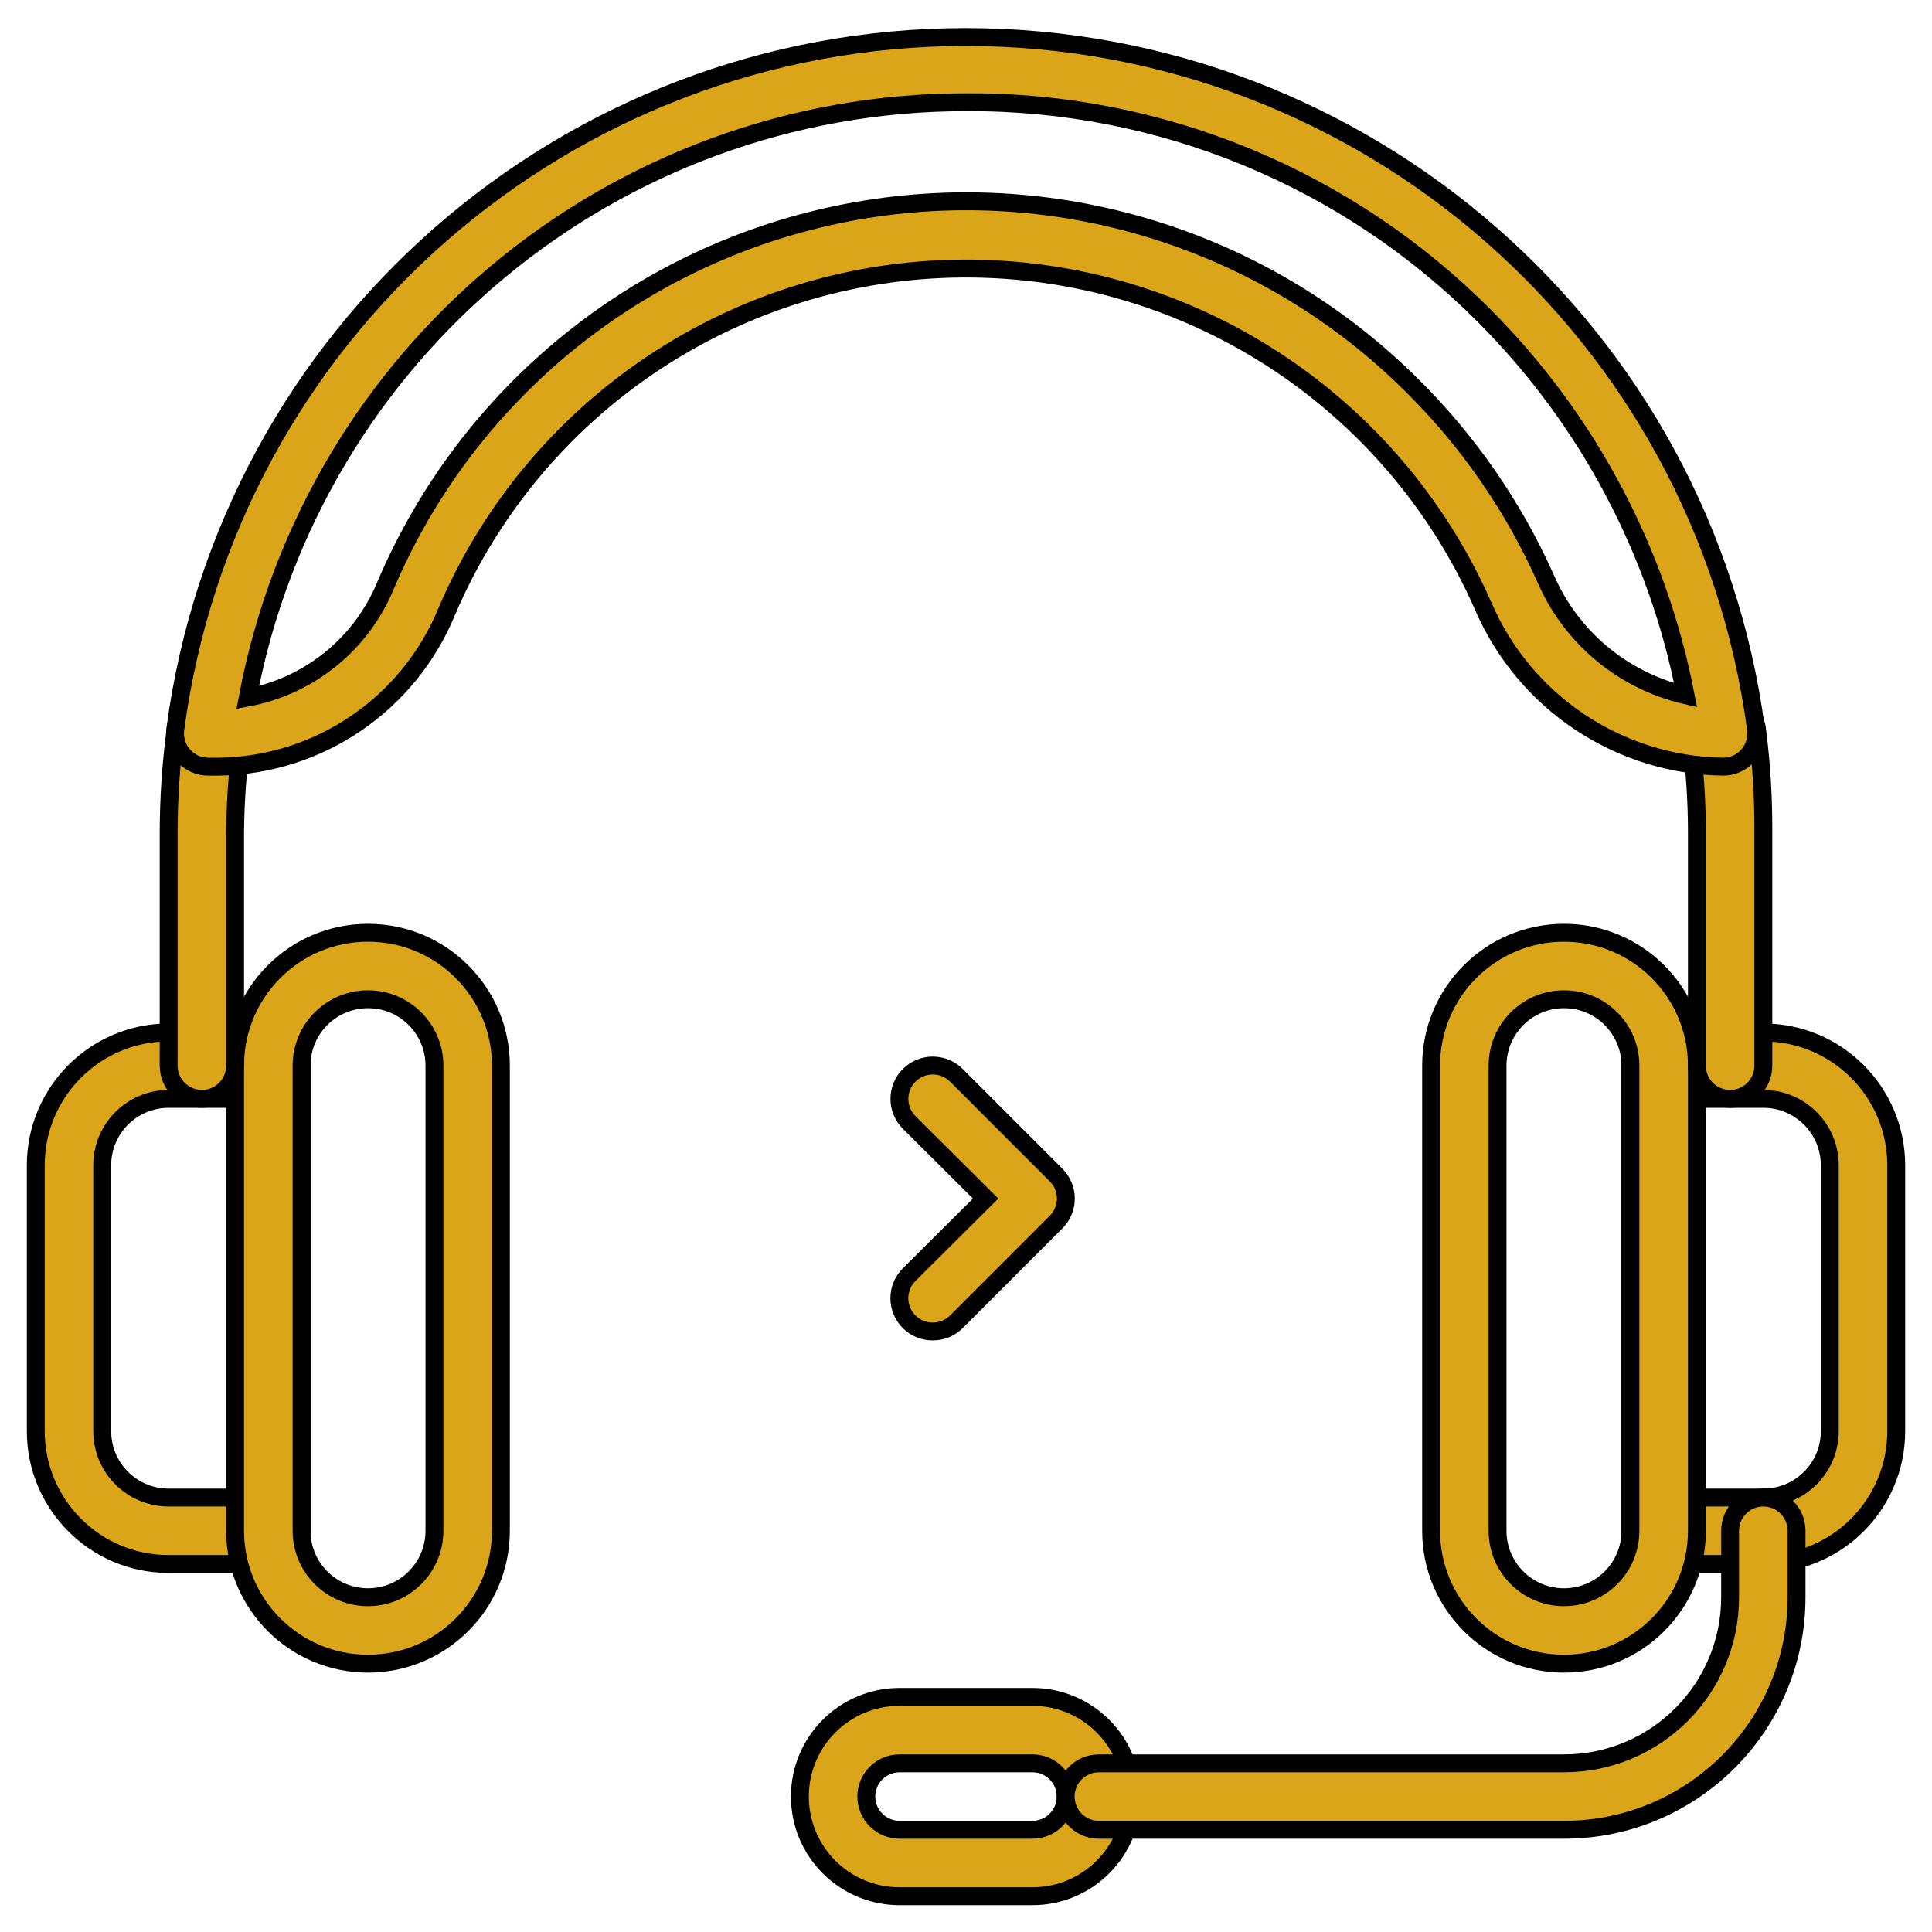 <?xml version="1.0" encoding="UTF-8"?>
<svg width="54px" height="54px" viewBox="0 0 54 54" version="1.1" xmlns="http://www.w3.org/2000/svg" xmlns:xlink="http://www.w3.org/1999/xlink">
    <!-- Generator: Sketch 59.1 (86144) - https://sketch.com -->
    <title>support</title>
    <desc>Created with Sketch.</desc>
    <g id="Page-1" stroke="none" stroke-width="1" fill="none" fill-rule="evenodd">
        <g id="Home-2" transform="translate(-635, -2467)" fill="#DAA519" fill-rule="nonzero" stroke="#000000" stroke-width="0.5">
            <g id="Group-15" transform="translate(276, 2468)">
                <g id="support" transform="translate(360, 0)">
                    <path d="M6.5,42.714 L3.714,42.714 C1.663,42.714 0,41.051 0,39 L0,31.571 C0,29.52 1.663,27.857 3.714,27.857 L6.5,27.857 C7.013,27.857 7.429,28.273 7.429,28.786 L7.429,41.786 C7.429,42.299 7.013,42.714 6.5,42.714 Z M3.714,29.714 C2.689,29.714 1.857,30.546 1.857,31.571 L1.857,39 C1.857,40.026 2.689,40.857 3.714,40.857 L5.571,40.857 L5.571,29.714 L3.714,29.714 Z" id="Shape"></path>
                    <path d="M9.286,45.5 C7.234,45.5 5.571,43.837 5.571,41.786 L5.571,28.786 C5.571,26.734 7.234,25.071 9.286,25.071 C11.337,25.071 13,26.734 13,28.786 L13,41.786 C13,43.837 11.337,45.5 9.286,45.5 Z M9.286,26.929 C8.26,26.929 7.429,27.76 7.429,28.786 L7.429,41.786 C7.429,42.811 8.26,43.643 9.286,43.643 C10.311,43.643 11.143,42.811 11.143,41.786 L11.143,28.786 C11.143,27.76 10.311,26.929 9.286,26.929 Z M48.286,42.714 L45.5,42.714 C44.987,42.714 44.571,42.299 44.571,41.786 L44.571,28.786 C44.571,28.273 44.987,27.857 45.5,27.857 L48.286,27.857 C50.337,27.857 52,29.52 52,31.571 L52,39 C52,41.051 50.337,42.714 48.286,42.714 Z M46.429,40.857 L48.286,40.857 C49.311,40.857 50.143,40.026 50.143,39 L50.143,31.571 C50.143,30.546 49.311,29.714 48.286,29.714 L46.429,29.714 L46.429,40.857 Z" id="Shape"></path>
                    <path d="M42.714,45.5 C40.663,45.5 39,43.837 39,41.786 L39,28.786 C39,26.734 40.663,25.071 42.714,25.071 C44.766,25.071 46.429,26.734 46.429,28.786 L46.429,41.786 C46.429,43.837 44.766,45.5 42.714,45.5 Z M42.714,26.929 C41.689,26.929 40.857,27.76 40.857,28.786 L40.857,41.786 C40.857,42.811 41.689,43.643 42.714,43.643 C43.74,43.643 44.571,42.811 44.571,41.786 L44.571,28.786 C44.571,27.76 43.74,26.929 42.714,26.929 Z M27.857,52 L24.143,52 C22.604,52 21.357,50.753 21.357,49.214 C21.357,47.676 22.604,46.429 24.143,46.429 L27.857,46.429 C29.396,46.429 30.643,47.676 30.643,49.214 C30.643,50.753 29.396,52 27.857,52 Z M24.143,48.286 C23.63,48.286 23.214,48.701 23.214,49.214 C23.214,49.727 23.63,50.143 24.143,50.143 L27.857,50.143 C28.37,50.143 28.786,49.727 28.786,49.214 C28.786,48.701 28.37,48.286 27.857,48.286 L24.143,48.286 Z" id="Shape"></path>
                    <path d="M42.714,50.143 L29.714,50.143 C29.201,50.143 28.786,49.727 28.786,49.214 C28.786,48.701 29.201,48.286 29.714,48.286 L42.714,48.286 C45.278,48.286 47.357,46.207 47.357,43.643 L47.357,41.786 C47.357,41.273 47.773,40.857 48.286,40.857 C48.799,40.857 49.214,41.273 49.214,41.786 L49.214,43.643 C49.214,47.233 46.304,50.143 42.714,50.143 L42.714,50.143 Z M47.357,29.714 C46.844,29.714 46.429,29.299 46.429,28.786 L46.429,22.286 C46.43,21.394 46.371,20.504 46.252,19.621 C46.209,19.289 46.346,18.959 46.612,18.756 C46.878,18.553 47.232,18.507 47.54,18.635 C47.849,18.764 48.066,19.048 48.109,19.379 C48.233,20.343 48.292,21.314 48.286,22.286 L48.286,28.786 C48.286,29.299 47.87,29.714 47.357,29.714 Z M4.643,29.714 C4.13,29.714 3.714,29.299 3.714,28.786 L3.714,22.286 C3.715,21.314 3.78,20.343 3.909,19.379 C3.952,19.048 4.169,18.764 4.478,18.635 C4.787,18.507 5.141,18.553 5.407,18.756 C5.672,18.959 5.81,19.289 5.766,19.621 C5.642,20.504 5.577,21.394 5.571,22.286 L5.571,28.786 C5.571,29.299 5.156,29.714 4.643,29.714 Z" id="Shape"></path>
                    <path d="M47.171,20.429 C44.238,20.387 41.604,18.622 40.449,15.925 C37.912,10.17 32.202,6.47 25.913,6.506 C19.624,6.543 13.956,10.308 11.486,16.092 C10.42,18.689 7.905,20.397 5.098,20.429 L4.829,20.429 C4.56,20.431 4.303,20.317 4.125,20.115 C3.947,19.914 3.865,19.646 3.9,19.379 C5.375,8.306 14.82,0.035 25.991,0.035 C37.162,0.035 46.607,8.306 48.081,19.379 C48.116,19.646 48.034,19.914 47.856,20.115 C47.678,20.317 47.422,20.431 47.153,20.429 L47.171,20.429 Z M26,1.857 C16.178,1.856 7.746,8.846 5.924,18.497 C7.657,18.171 9.107,16.99 9.778,15.359 C12.073,9.967 16.896,6.066 22.649,4.949 C28.402,3.833 34.334,5.645 38.48,9.787 C40.038,11.332 41.298,13.152 42.194,15.154 C42.904,16.808 44.359,18.025 46.113,18.432 C45.336,14.416 43.376,10.723 40.486,7.828 C36.653,3.977 31.434,1.825 26,1.857 Z" id="Shape"></path>
                    <path d="M25.071,36.214 C24.825,36.216 24.587,36.119 24.412,35.945 C24.236,35.771 24.137,35.533 24.137,35.286 C24.137,35.038 24.236,34.801 24.412,34.626 L26.548,32.5 L24.412,30.374 C24.048,30.009 24.048,29.419 24.412,29.055 C24.776,28.691 25.367,28.691 25.731,29.055 L28.516,31.841 C28.692,32.015 28.791,32.252 28.791,32.5 C28.791,32.748 28.692,32.985 28.516,33.159 L25.731,35.945 C25.555,36.119 25.318,36.216 25.071,36.214 Z" id="Path"></path>
                </g>
            </g>
        </g>
    </g>
</svg>
